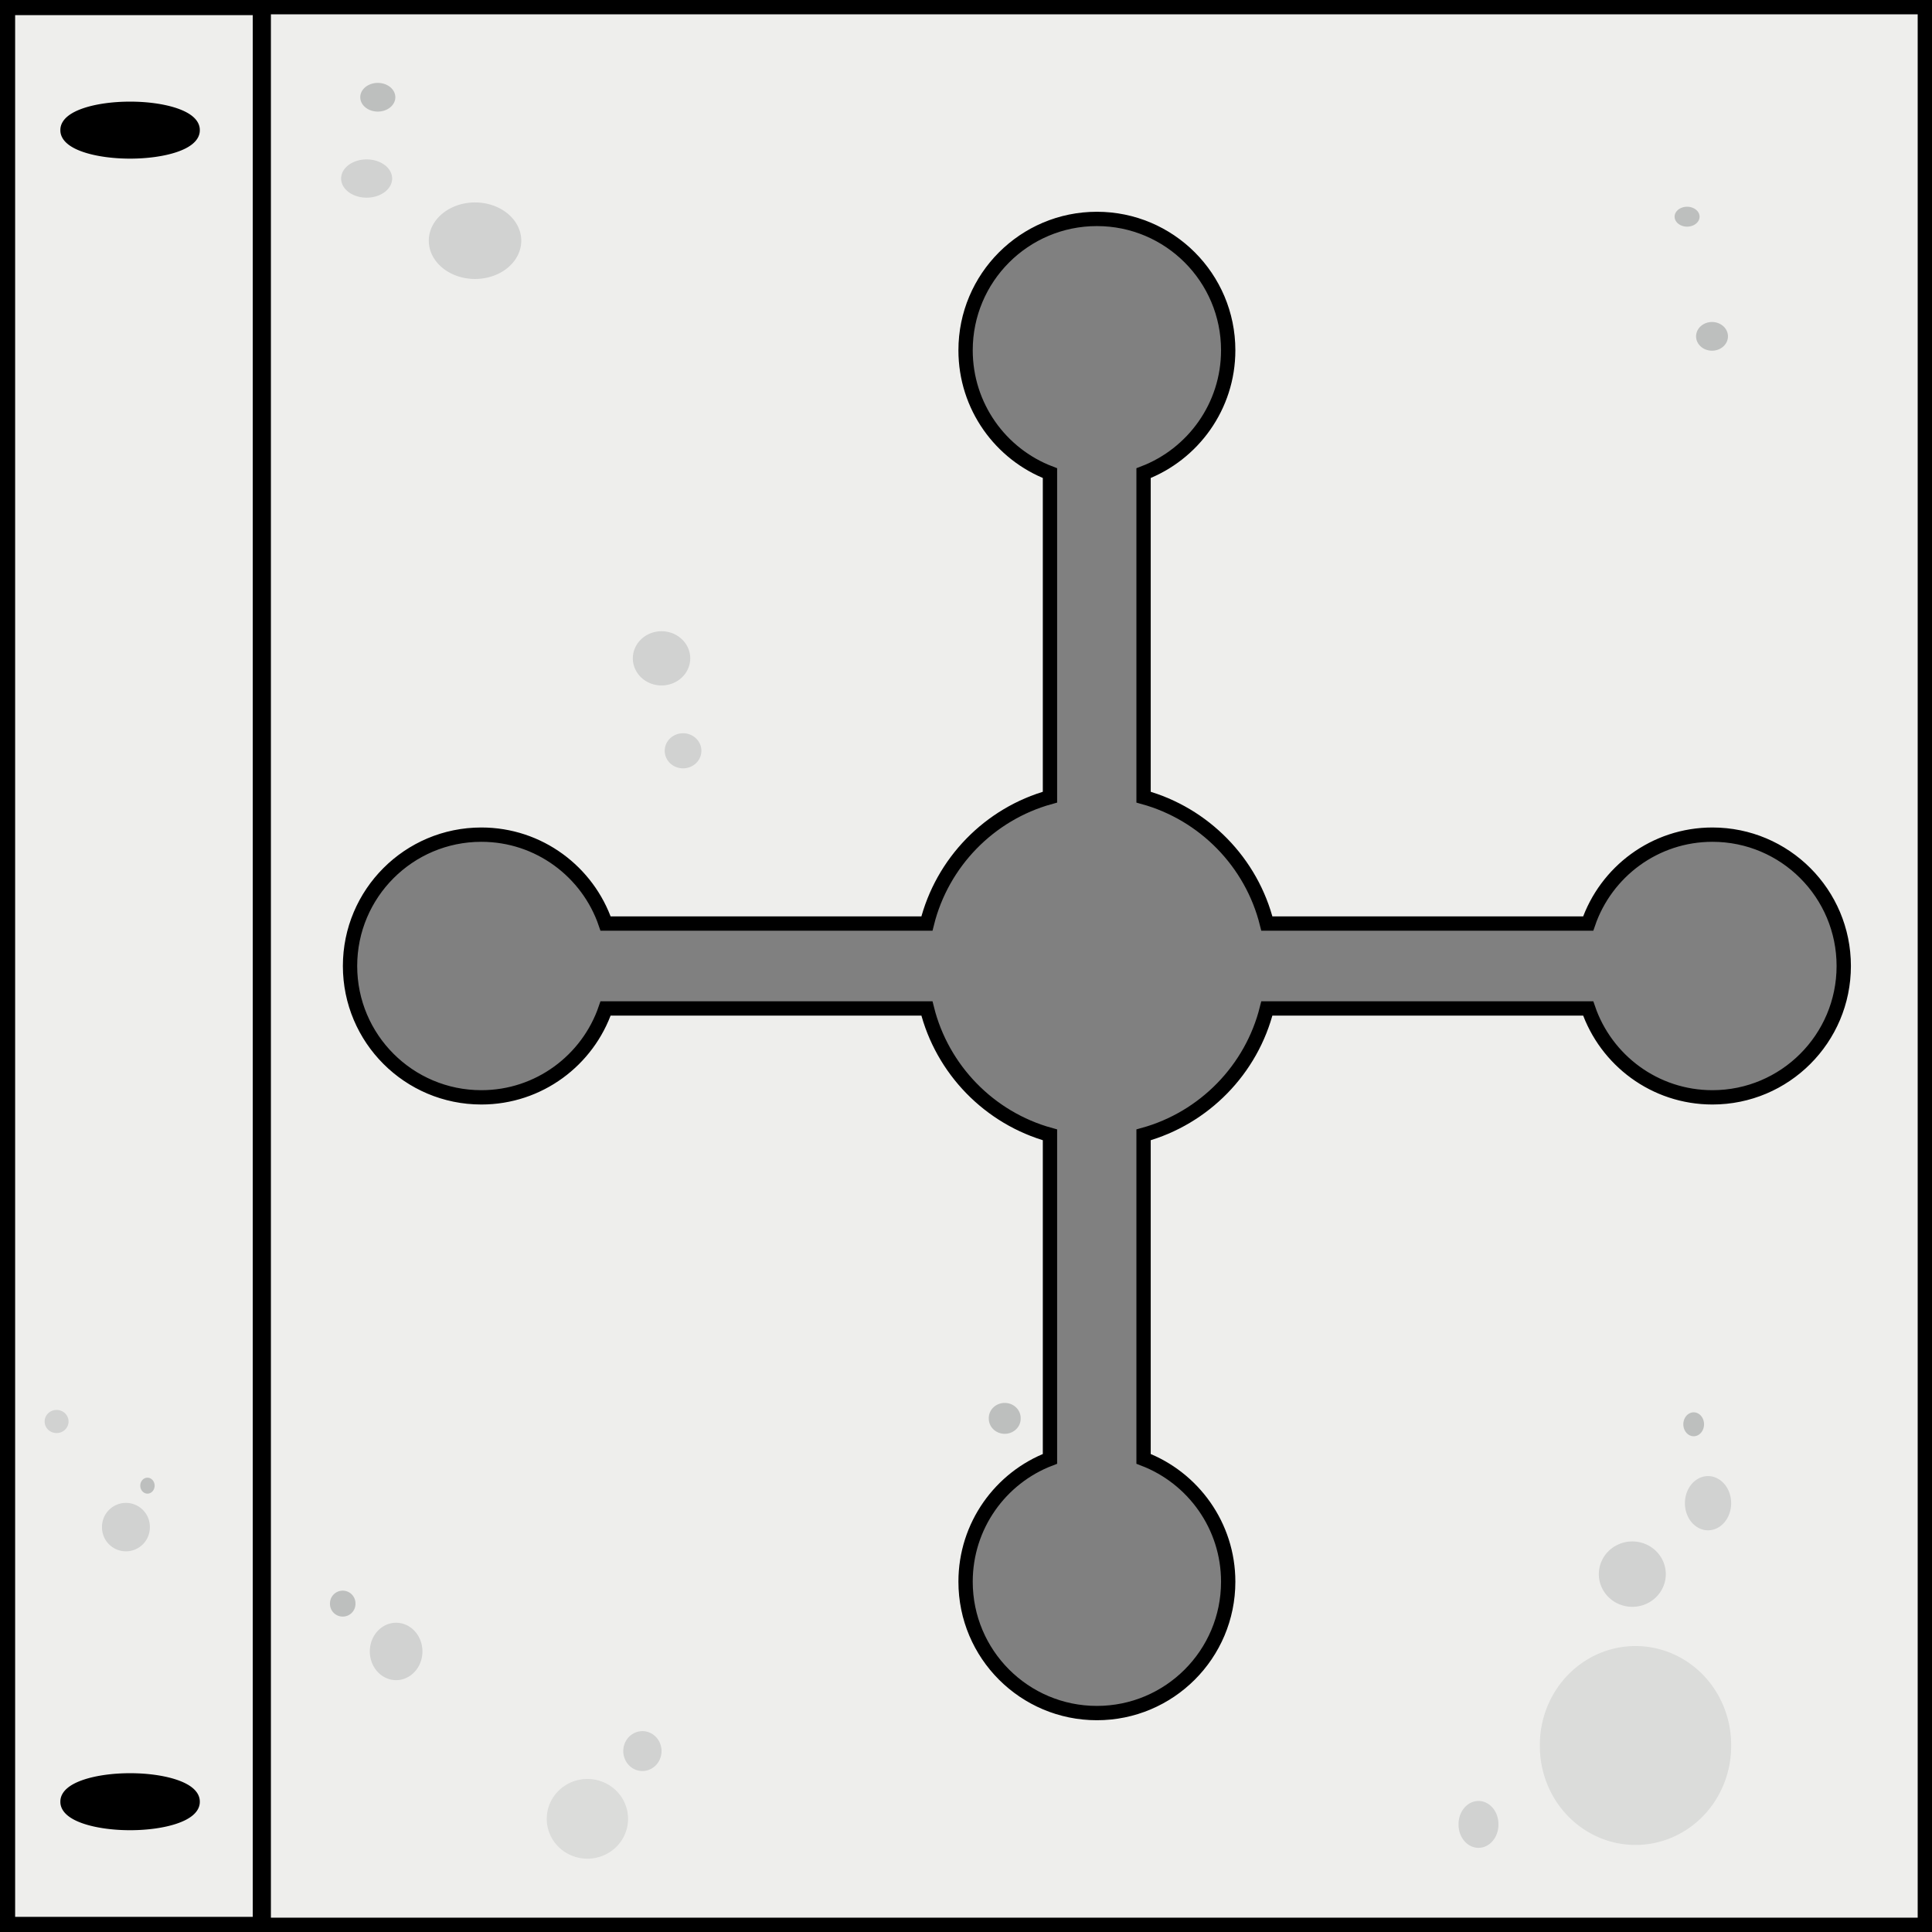 <?xml version="1.0" encoding="UTF-8" standalone="no"?>
<!-- Created with Inkscape (http://www.inkscape.org/) -->

<svg
   xmlns:dc="http://purl.org/dc/elements/1.1/"
   xmlns:cc="http://creativecommons.org/ns#"
   xmlns:rdf="http://www.w3.org/1999/02/22-rdf-syntax-ns#"
   xmlns:svg="http://www.w3.org/2000/svg"
   xmlns="http://www.w3.org/2000/svg"
   xmlns:sodipodi="http://sodipodi.sourceforge.net/DTD/sodipodi-0.dtd"
   xmlns:inkscape="http://www.inkscape.org/namespaces/inkscape"
   version="1.1"
   width="512"
   height="512"
   id="svg2"
   style="display:inline;enable-background:new"
   inkscape:version="0.48.5 r10040"
   sodipodi:docname="n_flag2.svg"
   inkscape:export-xdpi="90"
   inkscape:export-ydpi="90">
  <rect width="100%" height="100%" fill="#808080" stroke="none"/>
  <sodipodi:namedview
     pagecolor="#000000"
     bordercolor="#666666"
     borderopacity="1"
     objecttolerance="10"
     gridtolerance="10"
     guidetolerance="10"
     inkscape:pageopacity="0"
     inkscape:pageshadow="2"
     inkscape:window-width="1920"
     inkscape:window-height="980"
     id="namedview3075"
     showgrid="false"
     inkscape:zoom="1.1835937"
     inkscape:cx="319.84112"
     inkscape:cy="287.09451"
     inkscape:window-x="0"
     inkscape:window-y="28"
     inkscape:window-maximized="1"
     inkscape:current-layer="svg2" />
  <defs
     id="defs9" />
  <path
     style="fill:#eeeeec;fill-opacity:1;stroke:#000000;stroke-width:3.794;stroke-miterlimit:4;stroke-opacity:1;stroke-dasharray:none"
     d="m 69.897,1.897 0,508.206 440.206,0 0,-508.206 -440.206,0 z M 290.687,58.017 c 19.219,0 34.799,15.585 34.799,34.809 0,14.852 -9.337,27.561 -22.429,32.56 l 0,85.868 c 16.042,4.438 28.641,17.287 32.675,33.497 l 85.155,0 c 4.68,-13.697 17.646,-23.56 32.925,-23.56 19.219,0 34.799,15.585 34.799,34.809 0,19.224 -15.58,34.809 -34.799,34.809 -15.278,0 -28.245,-9.863 -32.925,-23.56 l -85.155,0 c -4.034,16.21 -16.633,29.059 -32.675,33.497 l 0,85.868 c 13.092,4.999 22.429,17.707 22.429,32.56 0,19.224 -15.58,34.809 -34.799,34.809 -19.219,0 -34.799,-15.585 -34.799,-34.809 0,-14.852 9.274,-27.561 22.366,-32.56 l 0,-85.868 c -16.042,-4.438 -28.579,-17.287 -32.612,-33.497 l -85.155,0 c -4.68,13.697 -17.646,23.56 -32.925,23.56 -19.219,0 -34.799,-15.585 -34.799,-34.809 0,-19.224 15.58,-34.809 34.799,-34.809 15.278,0 28.245,9.863 32.925,23.56 l 85.155,0 c 4.034,-16.21 16.57,-29.059 32.612,-33.497 l 0,-85.868 c -13.092,-4.999 -22.366,-17.707 -22.366,-32.56 0,-19.224 15.58,-34.809 34.799,-34.809 z"
     id="rect3168"
     inkscape:connector-curvature="0" />
  <rect
     style="fill:#eeeeec;fill-opacity:1;stroke:#000000;stroke-width:4.011;stroke-miterlimit:4;stroke-opacity:1;stroke-dasharray:none"
     id="rect3938"
     width="66.989"
     height="507.989"
     x="2.005"
     y="2.005" />
  <path
     sodipodi:type="arc"
     style="fill:#000000;fill-opacity:1;stroke:#000000;stroke-width:2;stroke-linejoin:round;stroke-miterlimit:4;stroke-opacity:1;stroke-dasharray:none;stroke-dashoffset:0"
     id="path3940"
     sodipodi:cx="17.953794"
     sodipodi:cy="14.996699"
     sodipodi:rx="8.2376242"
     sodipodi:ry="2.7458746"
     d="m 26.191,14.997 a 8.238,2.746 0 1 1 -16.475,0 8.238,2.746 0 1 1 16.475,0 z"
     transform="matrix(2,0,0,2,-1.432,4.492)" />
  <path
     transform="matrix(2,0,0,2,-1.432,447.476)"
     sodipodi:type="arc"
     style="fill:#000000;fill-opacity:1;stroke:#000000;stroke-width:2;stroke-linejoin:round;stroke-miterlimit:4;stroke-opacity:1;stroke-dasharray:none;stroke-dashoffset:0;display:inline;enable-background:new"
     id="path3940-9"
     sodipodi:cx="17.953794"
     sodipodi:cy="14.996699"
     sodipodi:rx="8.2376242"
     sodipodi:ry="2.7458746"
     d="m 26.191,14.997 a 8.238,2.746 0 1 1 -16.475,0 8.238,2.746 0 1 1 16.475,0 z" />
  <path
     sodipodi:type="arc"
     style="opacity:0.1;fill:#2e3436;fill-opacity:1;stroke:none"
     id="path2987"
     sodipodi:cx="393.29373"
     sodipodi:cy="405.1221"
     sodipodi:rx="25.346535"
     sodipodi:ry="26.19142"
     d="m 418.64,405.122 a 25.347,26.191 0 1 1 -50.693,0 25.347,26.191 0 1 1 50.693,0 z"
     transform="translate(40.132,57.452)" />
  <path
     sodipodi:type="arc"
     style="opacity:0.15;fill:#2e3436;fill-opacity:1;stroke:none"
     id="path3757"
     sodipodi:cx="432.58087"
     sodipodi:cy="417.16171"
     sodipodi:rx="8.8712873"
     sodipodi:ry="8.6600666"
     d="m 441.452,417.162 a 8.871,8.66 0 1 1 -17.743,0 8.871,8.66 0 1 1 17.743,0 z" />
  <path
     sodipodi:type="arc"
     style="opacity:0.15;fill:#2e3436;fill-opacity:1;stroke:none"
     id="path3759"
     sodipodi:cx="454.75909"
     sodipodi:cy="377.66336"
     sodipodi:rx="6.1254129"
     sodipodi:ry="7.1815186"
     d="m 460.885,377.663 a 6.125,7.182 0 1 1 -12.251,0 6.125,7.182 0 1 1 12.251,0 z"
     transform="translate(-2.112,20.7)" />
  <path
     sodipodi:type="arc"
     style="opacity:0.25;fill:#2e3436;fill-opacity:1;stroke:none"
     id="path3761"
     sodipodi:cx="464.47525"
     sodipodi:cy="350.41583"
     sodipodi:rx="2.7458746"
     sodipodi:ry="3.1683168"
     d="m 467.221,350.416 a 2.746,3.168 0 1 1 -5.492,0 2.746,3.168 0 1 1 5.492,0 z"
     transform="translate(-15.63,27.036)" />
  <path
     sodipodi:type="arc"
     style="opacity:0.15;fill:#2e3436;fill-opacity:1;stroke:none"
     id="path3763"
     sodipodi:cx="375.76239"
     sodipodi:cy="478.83829"
     sodipodi:rx="5.2805281"
     sodipodi:ry="6.1254129"
     d="m 381.043,478.838 a 5.281,6.125 0 1 1 -10.561,0 5.281,6.125 0 1 1 10.561,0 z"
     transform="translate(16.053,4.647)" />
  <path
     sodipodi:type="arc"
     style="opacity:0.15;fill:#2e3436;fill-opacity:1;stroke:none"
     id="path3765"
     sodipodi:cx="14.9967"
     sodipodi:cy="375.55115"
     sodipodi:rx="3.1683168"
     sodipodi:ry="4.2244225"
     d="m 18.165,375.551 a 3.168,4.224 0 1 1 -6.337,0 3.168,4.224 0 1 1 6.337,0 z"
     transform="matrix(1,0,0,0.725,0,104.438)" />
  <path
     sodipodi:type="arc"
     style="opacity:0.15;fill:#2e3436;fill-opacity:1;stroke:none"
     id="path3767"
     sodipodi:cx="33.37294"
     sodipodi:cy="404.69968"
     sodipodi:rx="6.3366337"
     sodipodi:ry="6.3366337"
     d="m 39.71,404.7 a 6.337,6.337 0 1 1 -12.673,0 6.337,6.337 0 1 1 12.673,0 z" />
  <path
     sodipodi:type="arc"
     style="opacity:0.25;fill:#2e3436;fill-opacity:1;stroke:none"
     id="path3769"
     sodipodi:cx="39.075909"
     sodipodi:cy="393.71616"
     sodipodi:rx="1.9009901"
     sodipodi:ry="2.1122112"
     d="m 40.977,393.716 a 1.901,2.112 0 1 1 -3.802,0 1.901,2.112 0 1 1 3.802,0 z" />
  <path
     sodipodi:type="arc"
     style="opacity:0.25;fill:#2e3436;fill-opacity:1;stroke:none"
     id="path3771"
     sodipodi:cx="90.825089"
     sodipodi:cy="424.9769"
     sodipodi:rx="3.3795381"
     sodipodi:ry="3.3795381"
     d="m 94.205,424.977 a 3.38,3.38 0 1 1 -6.759,0 3.38,3.38 0 1 1 6.759,0 z" />
  <path
     sodipodi:type="arc"
     style="opacity:0.15;fill:#2e3436;fill-opacity:1;stroke:none"
     id="path3773"
     sodipodi:cx="104.9769"
     sodipodi:cy="437.65018"
     sodipodi:rx="6.9702973"
     sodipodi:ry="7.6039605"
     d="m 111.947,437.65 a 6.97,7.604 0 1 1 -13.941,0 6.97,7.604 0 1 1 13.941,0 z" />
  <path
     sodipodi:type="arc"
     style="opacity:0.1;fill:#2e3436;fill-opacity:1;stroke:none"
     id="path3775"
     sodipodi:cx="155.66997"
     sodipodi:cy="482.00659"
     sodipodi:rx="10.772278"
     sodipodi:ry="10.561056"
     d="m 166.442,482.007 a 10.772,10.561 0 1 1 -21.545,0 10.772,10.561 0 1 1 21.545,0 z" />
  <path
     sodipodi:type="arc"
     style="opacity:0.15;fill:#2e3436;fill-opacity:1;stroke:none"
     id="path3777"
     sodipodi:cx="170.24423"
     sodipodi:cy="464.0528"
     sodipodi:rx="5.0693069"
     sodipodi:ry="5.2805281"
     d="m 175.314,464.053 a 5.069,5.281 0 1 1 -10.139,0 5.069,5.281 0 1 1 10.139,0 z" />
  <path
     sodipodi:type="arc"
     style="opacity:0.15;fill:#2e3436;fill-opacity:1;stroke:none"
     id="path3779"
     sodipodi:cx="209.74258"
     sodipodi:cy="190.52144"
     sodipodi:rx="4.8580861"
     sodipodi:ry="4.6468649"
     d="m 214.601,190.521 a 4.858,4.647 0 1 1 -9.716,0 4.858,4.647 0 1 1 9.716,0 z"
     transform="translate(-28.726,8.449)" />
  <path
     sodipodi:type="arc"
     style="opacity:0.15;fill:#2e3436;fill-opacity:1;stroke:none"
     id="path3781"
     sodipodi:cx="204.03961"
     sodipodi:cy="166.01979"
     sodipodi:rx="7.6039605"
     sodipodi:ry="7.1815186"
     d="m 211.644,166.02 a 7.604,7.182 0 1 1 -15.208,0 7.604,7.182 0 1 1 15.208,0 z"
     transform="translate(-28.726,8.449)" />
  <path
     sodipodi:type="arc"
     style="opacity:0.25;fill:#2e3436;fill-opacity:1;stroke:none"
     id="path3783"
     sodipodi:cx="420.75247"
     sodipodi:cy="109.41253"
     sodipodi:rx="4.2244225"
     sodipodi:ry="3.8019803"
     d="m 424.977,109.413 a 4.224,3.802 0 1 1 -8.449,0 4.224,3.802 0 1 1 8.449,0 z"
     transform="translate(32.95,-20.277)" />
  <path
     sodipodi:type="arc"
     style="opacity:0.25;fill:#2e3436;fill-opacity:1;stroke:none"
     id="path3785"
     sodipodi:cx="416.10562"
     sodipodi:cy="77.729362"
     sodipodi:rx="2.1122112"
     sodipodi:ry="0.84488451"
     d="m 418.218,77.729 a 2.112,0.845 0 1 1 -4.224,0 2.112,0.845 0 1 1 4.224,0 z"
     transform="matrix(1.566,0,0,3.121,-204.525,-185.166)" />
  <path
     sodipodi:type="arc"
     style="opacity:0.25;fill:#2e3436;fill-opacity:1;stroke:none"
     id="path3789"
     sodipodi:cx="375.12872"
     sodipodi:cy="330.77228"
     sodipodi:rx="2.5346534"
     sodipodi:ry="4.6468649"
     d="m 377.663,330.772 a 2.535,4.647 0 1 1 -5.069,0 2.535,4.647 0 1 1 5.069,0 z"
     transform="matrix(1.667,0,0,0.864,-359.076,90.095)" />
  <path
     sodipodi:type="arc"
     style="opacity:0.25;fill:#2e3436;fill-opacity:1;stroke:none"
     id="path3791"
     sodipodi:cx="100.11881"
     sodipodi:cy="25.768965"
     sodipodi:rx="4.6468649"
     sodipodi:ry="3.8019803"
     d="m 104.766,25.769 a 4.647,3.802 0 1 1 -9.294,0 4.647,3.802 0 1 1 9.294,0 z" />
  <path
     sodipodi:type="arc"
     style="opacity:0.15;fill:#2e3436;fill-opacity:1;stroke:none"
     id="path3793"
     sodipodi:cx="97.16172"
     sodipodi:cy="47.313519"
     sodipodi:rx="6.7590761"
     sodipodi:ry="5.0693069"
     d="m 103.921,47.314 a 6.759,5.069 0 1 1 -13.518,0 6.759,5.069 0 1 1 13.518,0 z" />
  <path
     sodipodi:type="arc"
     style="opacity:0.15;fill:#2e3436;fill-opacity:1;stroke:none"
     id="path3795"
     sodipodi:cx="129.68977"
     sodipodi:cy="47.313519"
     sodipodi:rx="12.250825"
     sodipodi:ry="10.138614"
     d="m 141.941,47.314 a 12.251,10.139 0 1 1 -24.502,0 12.251,10.139 0 1 1 24.502,0 z"
     transform="translate(-3.802,16.475)" />
</svg>
